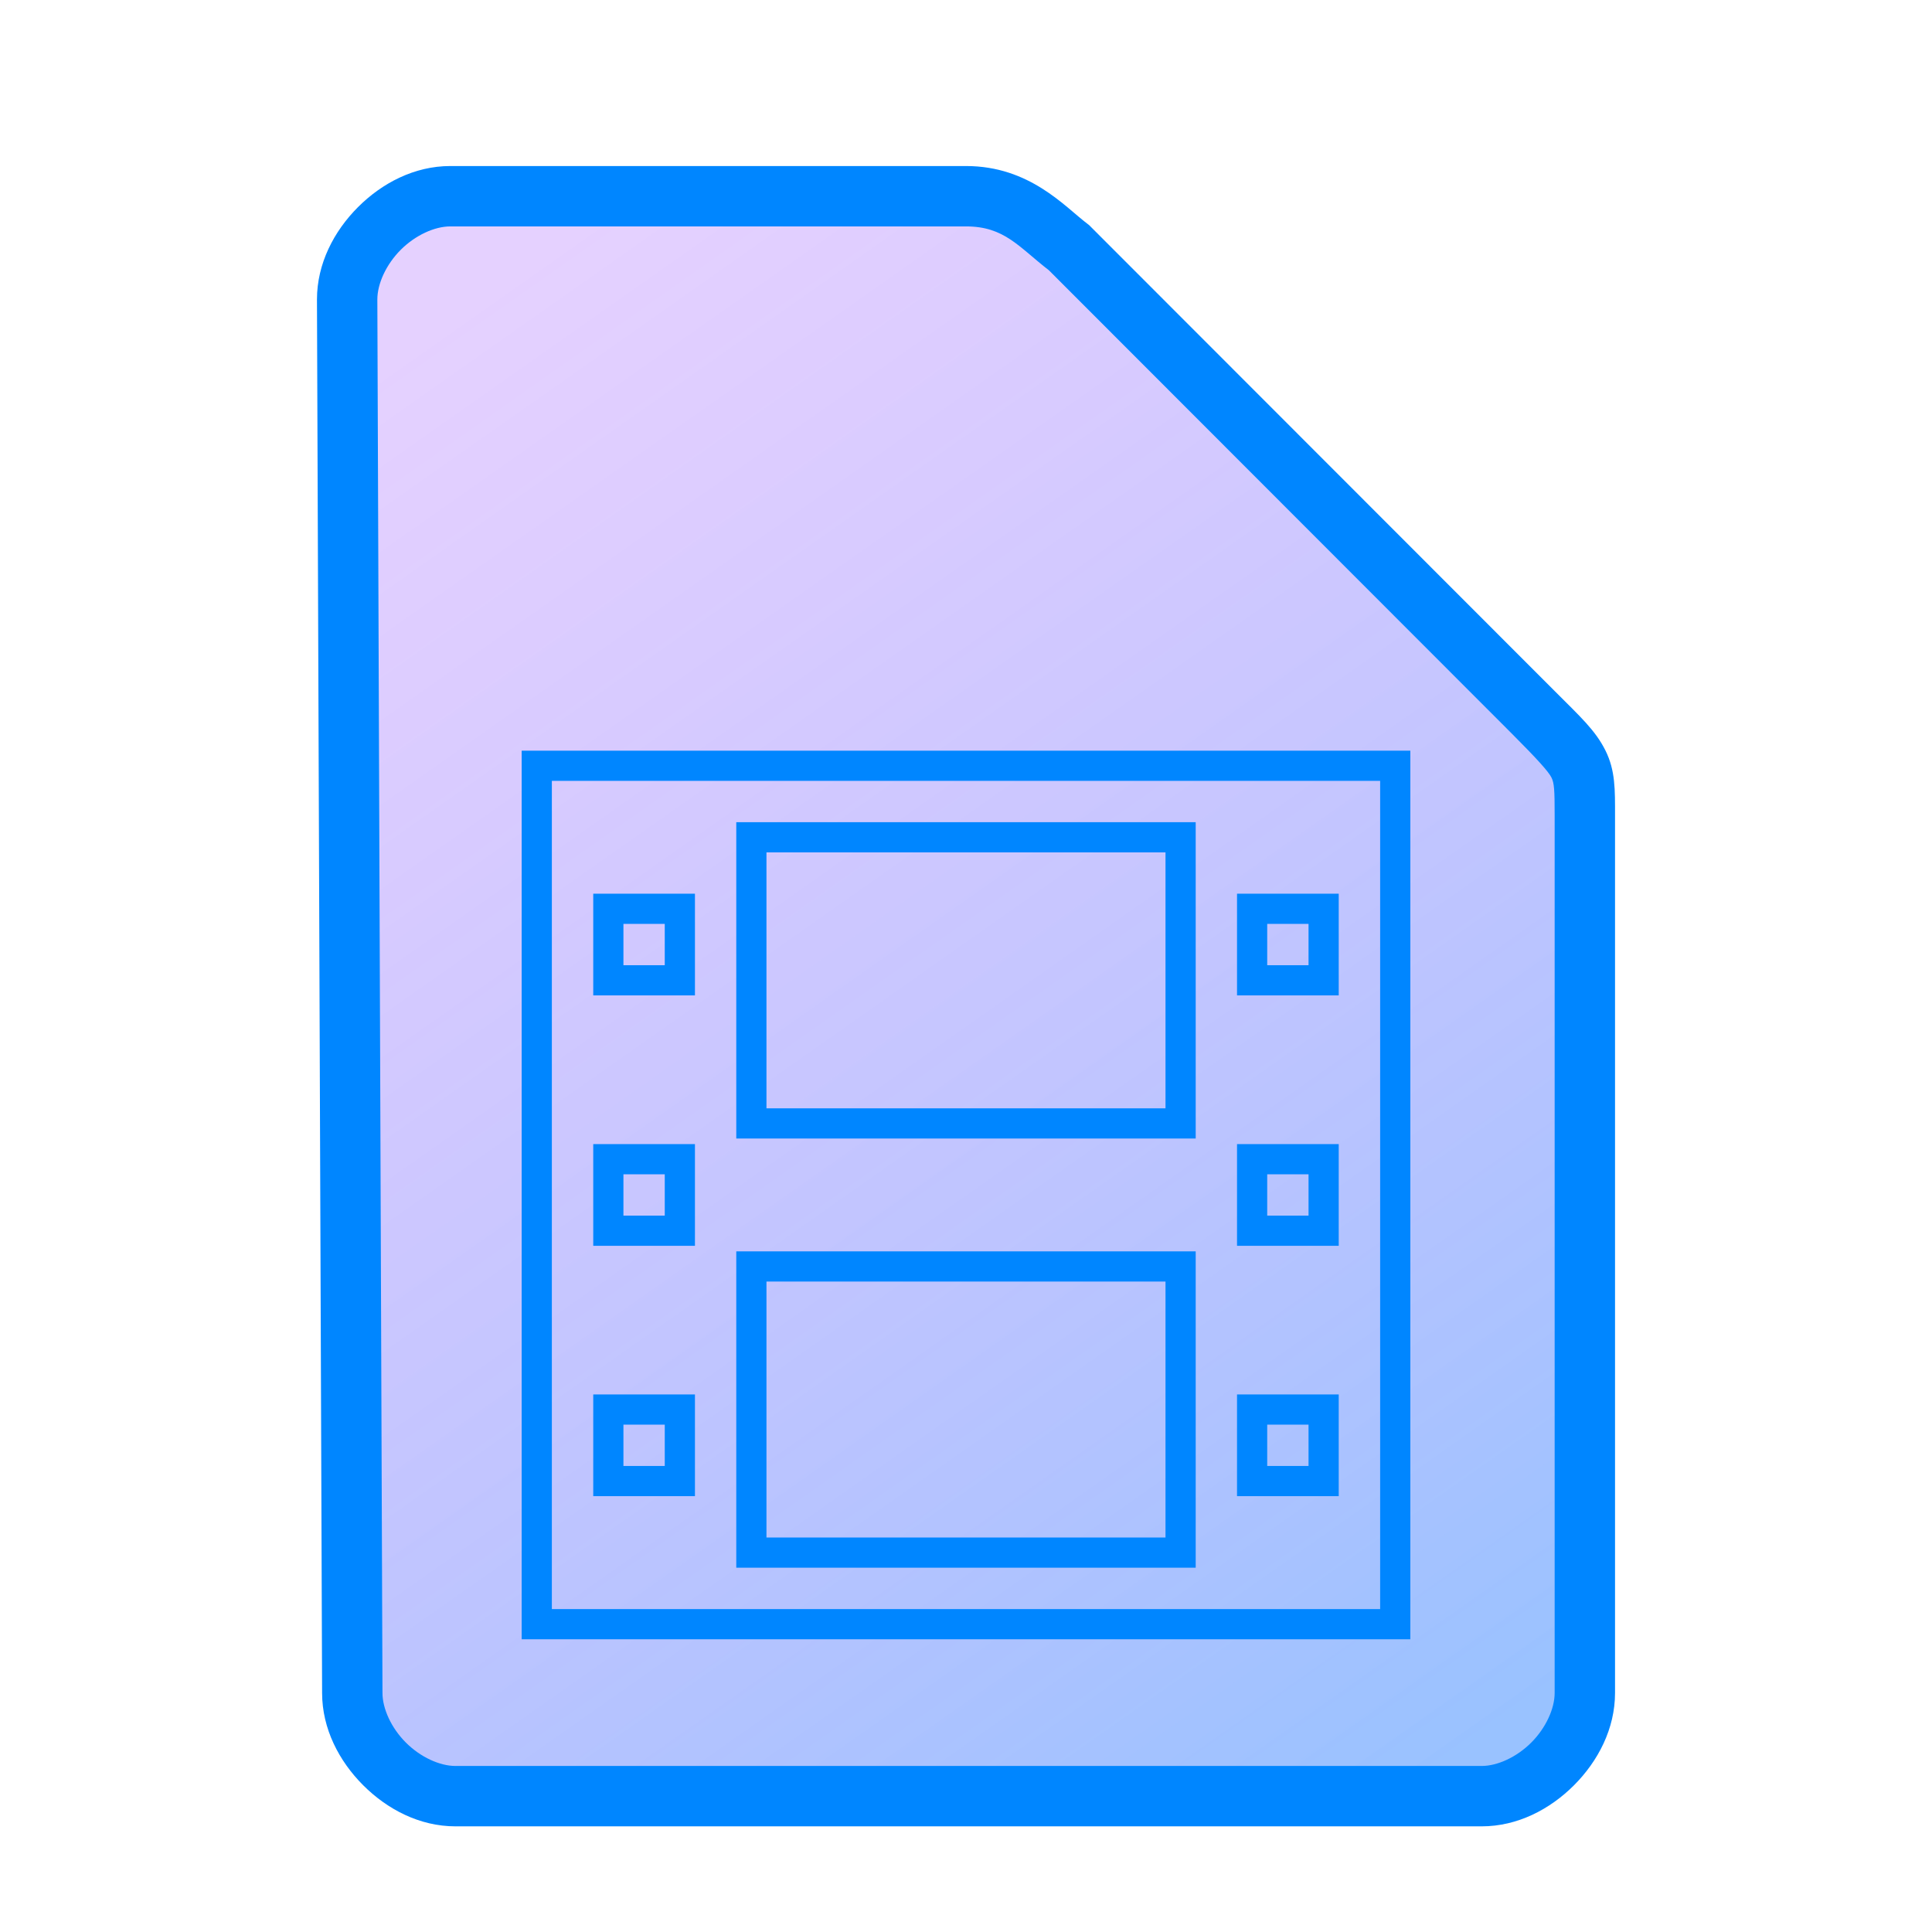 <?xml version="1.0" encoding="UTF-8" standalone="no"?>
<svg
   height="64"
   width="64"
   version="1.1"
   id="svg3"
   sodipodi:docname="application-vnd.rn-realmedia.svg"
   inkscape:version="1.1.2 (0a00cf5339, 2022-02-04)"
   xmlns:inkscape="http://www.inkscape.org/namespaces/inkscape"
   xmlns:sodipodi="http://sodipodi.sourceforge.net/DTD/sodipodi-0.dtd"
   xmlns:xlink="http://www.w3.org/1999/xlink"
   xmlns="http://www.w3.org/2000/svg"
   xmlns:svg="http://www.w3.org/2000/svg">
  <defs
     id="defs3">
    <linearGradient
       id="linearGradient3"
       inkscape:collect="always">
      <stop
         style="stop-color:#7f1aff;stop-opacity:0.2"
         offset="0"
         id="stop3" />
      <stop
         style="stop-color:#0066ff;stop-opacity:0.4"
         offset="1"
         id="stop4" />
    </linearGradient>
    <linearGradient
       inkscape:collect="always"
       xlink:href="#linearGradient3"
       id="linearGradient4"
       x1="16.173"
       y1="9.469"
       x2="49.746"
       y2="57.198"
       gradientUnits="userSpaceOnUse" />
  </defs>
  <sodipodi:namedview
     id="namedview3"
     pagecolor="#ffffff"
     bordercolor="#000000"
     borderopacity="0.25"
     inkscape:showpageshadow="2"
     inkscape:pageopacity="0.0"
     inkscape:pagecheckerboard="0"
     inkscape:deskcolor="#d1d1d1"
     inkscape:zoom="5.9921875"
     inkscape:cx="32.125163"
     inkscape:cy="41.470665"
     inkscape:window-width="1056"
     inkscape:window-height="545"
     inkscape:window-x="279"
     inkscape:window-y="286"
     inkscape:window-maximized="0"
     inkscape:current-layer="svg3"
     inkscape:pageshadow="2"
     showgrid="false" />
  <path
     style="color:#000000;fill:url(#linearGradient4);stroke-width:2;-inkscape-stroke:none"
     d="m 11.67,56.08 c 0,1.71 1.71,3.42 3.417,3.42 h 33.996 c 1.709,0 3.417,-1.71 3.417,-3.42 V 27.017 c 0,-1.71 0,-1.71 -1.708,-3.42 L 35.417,8.21 C 34.51,7.524 33.708,6.5 32,6.5 H 14.917 C 13.208,6.5 11.5,8.21 11.5,9.92 Z"
     id="path5522" />
  <path
     style="color:#000000;fill:#0086ff;-inkscape-stroke:none"
     d="M 14.918,5.5 C 13.73,5.5 12.657,6.063 11.859,6.861 11.062,7.66 10.5,8.732 10.5,9.92 v 0.002 l 0.17,46.162 c 0.001,1.187 0.564,2.257 1.361,3.055 C 12.829,59.937 13.9,60.5 15.088,60.5 h 33.994 c 1.188,0 2.261,-0.563 3.059,-1.361 C 52.938,58.34 53.5,57.268 53.5,56.08 v -29.062 c 0,-0.855 0.014,-1.492 -0.318,-2.158 C 52.849,24.193 52.354,23.746 51.5,22.891 L 36.076,7.455 36.02,7.412 C 35.268,6.844 34.108,5.5 32,5.5 Z m 0,2 H 32 c 1.274,0 1.741,0.676 2.746,1.453 l 15.338,15.352 c 0.853,0.854 1.214,1.26 1.309,1.449 C 51.487,25.943 51.5,26.163 51.5,27.018 v 29.062 c 0,0.522 -0.292,1.161 -0.775,1.645 C 50.241,58.209 49.603,58.5 49.082,58.5 h -33.994 c -0.52,0 -1.159,-0.291 -1.643,-0.775 -0.484,-0.484 -0.775,-1.123 -0.775,-1.645 v -0.002 -0.002 L 12.5,9.92 c 0,-0.522 0.292,-1.161 0.775,-1.645 C 13.759,7.791 14.397,7.5 14.918,7.5 Z"
     id="path5524" />
  <path
     style="color:#000000;fill:#0086ff;-inkscape-stroke:none"
     d="m 17.281,24.867 v 0.5 28.936 h 29.438 V 24.867 Z m 1,1 h 27.438 v 27.436 h -27.438 z m 6.109,1.369 v 0.5 9.979 h 15.219 V 27.236 Z m 1,1 h 13.219 v 8.479 h -13.219 z m -5.738,1.369 v 0.5 2.869 h 3.369 v -3.369 z m 21.326,0 v 0.5 2.869 h 3.369 v -3.369 z m -20.326,1 h 1.369 v 1.369 h -1.369 z m 21.326,0 h 1.369 v 1.369 h -1.369 z m -22.326,7.295 v 0.5 2.869 h 3.369 v -3.369 z m 21.326,0 v 0.5 2.869 h 3.369 v -3.369 z m -20.326,1 h 1.369 v 1.369 h -1.369 z m 21.326,0 h 1.369 v 1.369 h -1.369 z m -17.588,2.553 v 0.5 9.979 h 15.219 V 41.453 Z m 1,1 h 13.219 v 8.479 h -13.219 z m -5.738,3.74 v 0.5 2.869 h 3.369 v -3.369 z m 21.326,0 v 0.5 2.869 h 3.369 v -3.369 z m -20.326,1 h 1.369 V 48.562 h -1.369 z m 21.326,0 h 1.369 V 48.562 h -1.369 z"
     id="path3" />
</svg>
